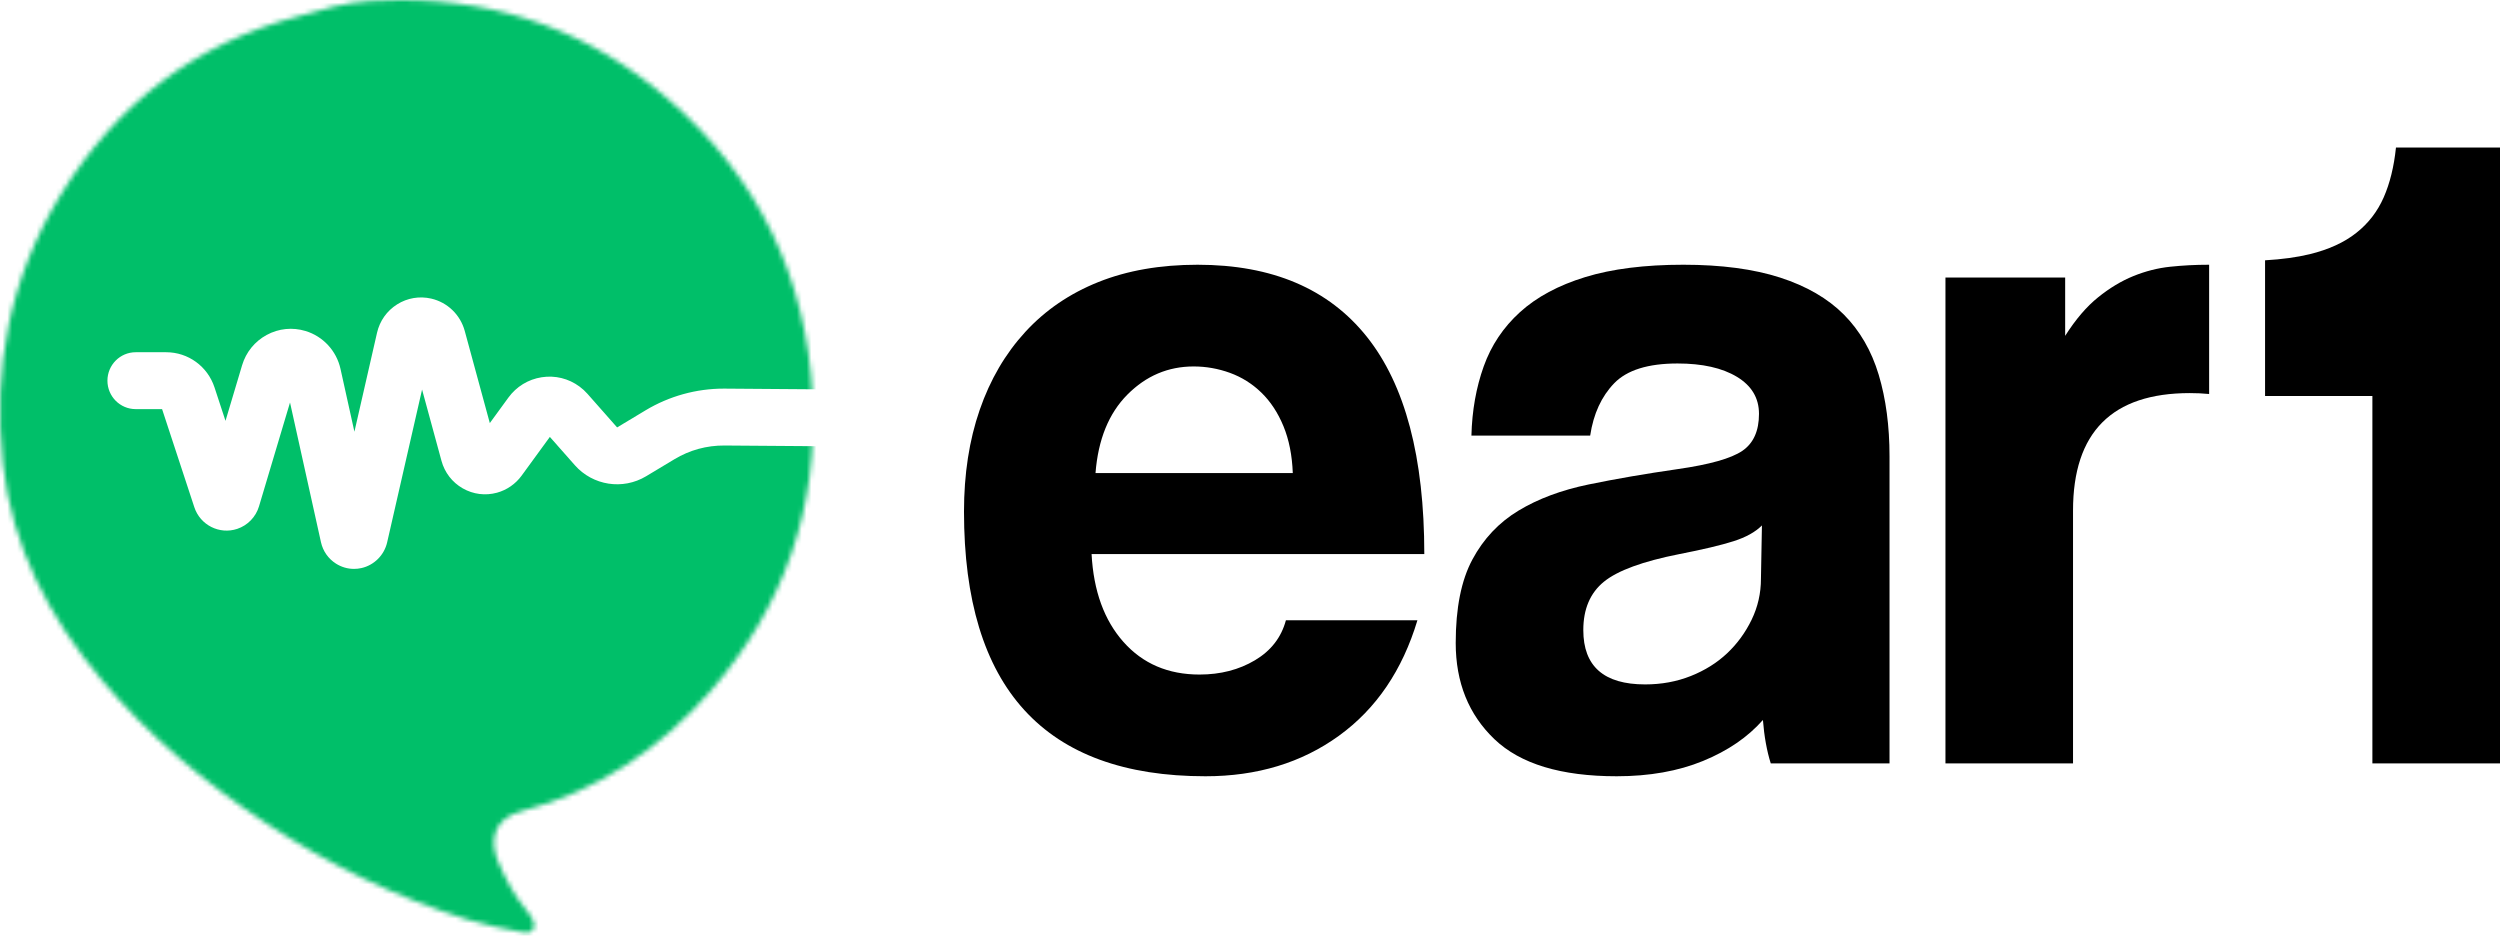 <svg width="513" height="192" viewBox="0 0 513 192" fill="none" xmlns="http://www.w3.org/2000/svg">
<path d="M265.28 97.08C265.144 93.432 264.506 90.225 263.367 87.455C262.224 84.688 260.713 82.389 258.834 80.566C256.954 78.741 254.807 77.393 252.39 76.513C249.973 75.636 247.488 75.196 244.939 75.196C239.703 75.196 235.17 77.12 231.344 80.97C227.517 84.82 225.334 90.19 224.799 97.08H265.28ZM223.993 113.695C224.396 121.263 226.577 127.273 230.539 131.731C234.497 136.188 239.703 138.417 246.147 138.417C250.442 138.417 254.234 137.439 257.526 135.48C260.814 133.523 262.929 130.787 263.87 127.273H290.857C287.767 137.54 282.399 145.444 274.745 150.981C267.092 156.521 257.96 159.289 247.356 159.289C214.326 159.289 197.812 141.187 197.812 104.984C197.812 97.283 198.884 90.327 201.034 84.111C203.18 77.898 206.301 72.561 210.398 68.103C214.493 63.644 219.493 60.234 225.403 57.869C231.309 55.508 238.091 54.324 245.744 54.324C261.051 54.324 272.63 59.257 280.485 69.116C288.341 78.978 292.267 93.838 292.267 113.695H223.993Z" fill="black"/>
<path d="M361.548 107.818C360.205 109.17 358.258 110.25 355.708 111.06C353.157 111.872 349.465 112.752 344.631 113.694C337.11 115.184 331.944 117.074 329.124 119.37C326.305 121.667 324.895 124.976 324.895 129.296C324.895 136.729 329.124 140.442 337.582 140.442C340.937 140.442 344.058 139.87 346.947 138.721C349.832 137.573 352.316 136.02 354.399 134.061C356.479 132.104 358.156 129.804 359.434 127.169C360.708 124.536 361.346 121.734 361.346 118.761L361.548 107.818ZM363.361 156.654C362.555 154.089 362.017 151.115 361.75 147.738C358.66 151.252 354.566 154.054 349.465 156.147C344.361 158.239 338.454 159.288 331.742 159.288C320.329 159.288 311.97 156.755 306.668 151.69C301.362 146.623 298.713 140.038 298.713 131.932C298.713 124.773 299.852 119.064 302.137 114.809C304.418 110.555 307.574 107.21 311.603 104.778C315.63 102.347 320.43 100.558 326.003 99.409C331.572 98.262 337.649 97.215 344.227 96.267C350.805 95.325 355.236 94.075 357.521 92.519C359.802 90.968 360.944 88.435 360.944 84.921C360.944 81.678 359.434 79.146 356.413 77.322C353.393 75.498 349.329 74.586 344.227 74.586C338.186 74.586 333.856 75.938 331.238 78.639C328.622 81.343 326.975 84.921 326.305 89.379H301.935C302.067 84.247 302.907 79.519 304.453 75.195C305.995 70.872 308.48 67.159 311.904 64.05C315.328 60.943 319.791 58.547 325.296 56.856C330.801 55.168 337.513 54.323 345.436 54.323C353.222 54.323 359.837 55.203 365.274 56.957C370.712 58.715 375.074 61.247 378.365 64.555C381.654 67.867 384.036 71.987 385.515 76.916C386.991 81.849 387.73 87.421 387.73 93.634V156.654H363.361Z" fill="black"/>
<path d="M453.185 54.325C450.493 54.325 447.871 54.465 445.33 54.734C442.777 55.002 440.259 55.644 437.776 56.648C435.282 57.664 432.868 59.123 430.525 61.014C428.169 62.906 425.918 65.532 423.772 68.918V56.952H399.208V156.649H425.385V104.781C425.385 88.705 433.379 80.663 449.356 80.663C450.679 80.663 451.99 80.72 453.313 80.849V54.325H453.185Z" fill="black"/>
<path d="M513 30.278V156.65H486.814V81.259H464.791V53.415C468.26 53.216 471.301 52.797 473.922 52.167C477.822 51.22 481.012 49.761 483.494 47.801C485.977 45.851 487.857 43.411 489.135 40.504C490.41 37.608 491.245 34.199 491.652 30.278H513Z" fill="black"/>
<mask id="mask0" mask-type="alpha" maskUnits="userSpaceOnUse" x="0" y="0" width="167" height="192">
<path d="M75.998 0.194C73.417 0.354 70.849 0.747 68.339 1.388C66.048 1.973 63.778 2.655 61.494 3.272C40.215 8.822 23.965 21.181 12.426 40.02C2.003 57.032 -1.537 75.468 0.591 95.133C2.44 112.212 10.074 126.698 20.936 139.602C30.595 151.079 41.979 160.58 54.46 168.83C67.406 177.387 81.193 184.082 95.977 188.719C99.628 189.863 103.378 190.556 107.123 191.274C107.924 191.427 108.795 191.574 109.347 190.751C109.801 190.077 109.622 189.38 109.321 188.738C108.997 188.05 108.542 187.432 108.058 186.845C105.575 183.835 103.762 180.439 102.235 176.864C100.436 172.651 101.081 168.004 107.014 166.454C122.486 162.409 135.306 153.824 145.793 141.819C160.884 124.543 167.936 104.218 166.741 81.31C165.474 57.036 155.679 36.586 137.397 20.596C121.436 6.637 102.888 0 82.199 0C80.152 0 78.087 0.065 75.998 0.194Z" fill="white"/>
</mask>
<g mask="url(#mask0)">
<path d="M172.671 -5.838V79.926L148.767 79.745C148.726 79.745 148.686 79.745 148.645 79.744L148.523 79.744C142.871 79.744 137.323 81.282 132.464 84.201L126.631 87.707L120.552 80.817C120.062 80.264 119.515 79.762 118.92 79.323C116.67 77.662 113.913 76.984 111.157 77.411C108.4 77.838 105.973 79.32 104.323 81.584L100.51 86.814L95.366 67.913C94.463 64.592 91.832 62.047 88.492 61.273C86.076 60.717 83.589 61.135 81.486 62.46C79.384 63.784 77.922 65.853 77.366 68.283L72.726 88.587L69.87 75.692C69.047 71.987 66.292 69.008 62.683 67.919C60.008 67.11 57.185 67.397 54.73 68.728C52.274 70.058 50.479 72.269 49.676 74.957L46.272 86.359L44.013 79.484C42.594 75.173 38.61 72.278 34.098 72.278H27.846C24.643 72.278 22.045 74.891 22.045 78.115C22.045 81.34 24.643 83.952 27.846 83.952H33.259L39.875 104.081C41.082 107.743 45.028 109.741 48.673 108.527C50.826 107.811 52.5 106.076 53.151 103.893L59.511 82.594L65.861 111.254C66.266 113.08 67.352 114.639 68.923 115.643C70.052 116.365 71.335 116.737 72.643 116.737C73.151 116.737 73.665 116.681 74.173 116.566C76.77 115.982 78.837 113.92 79.441 111.3L86.609 79.938L90.59 94.558C91.243 96.964 92.791 98.97 94.945 100.206C97.098 101.44 99.601 101.756 101.992 101.1C104.004 100.547 105.792 99.308 107.027 97.616L112.83 89.653L117.954 95.458C121.652 99.643 127.799 100.598 132.578 97.729L138.411 94.224C141.514 92.36 145.005 91.393 148.677 91.419L172.671 91.6V197.23H-5.802V-5.838H172.671Z" fill="#00BF69"/>
</g>
</svg>
